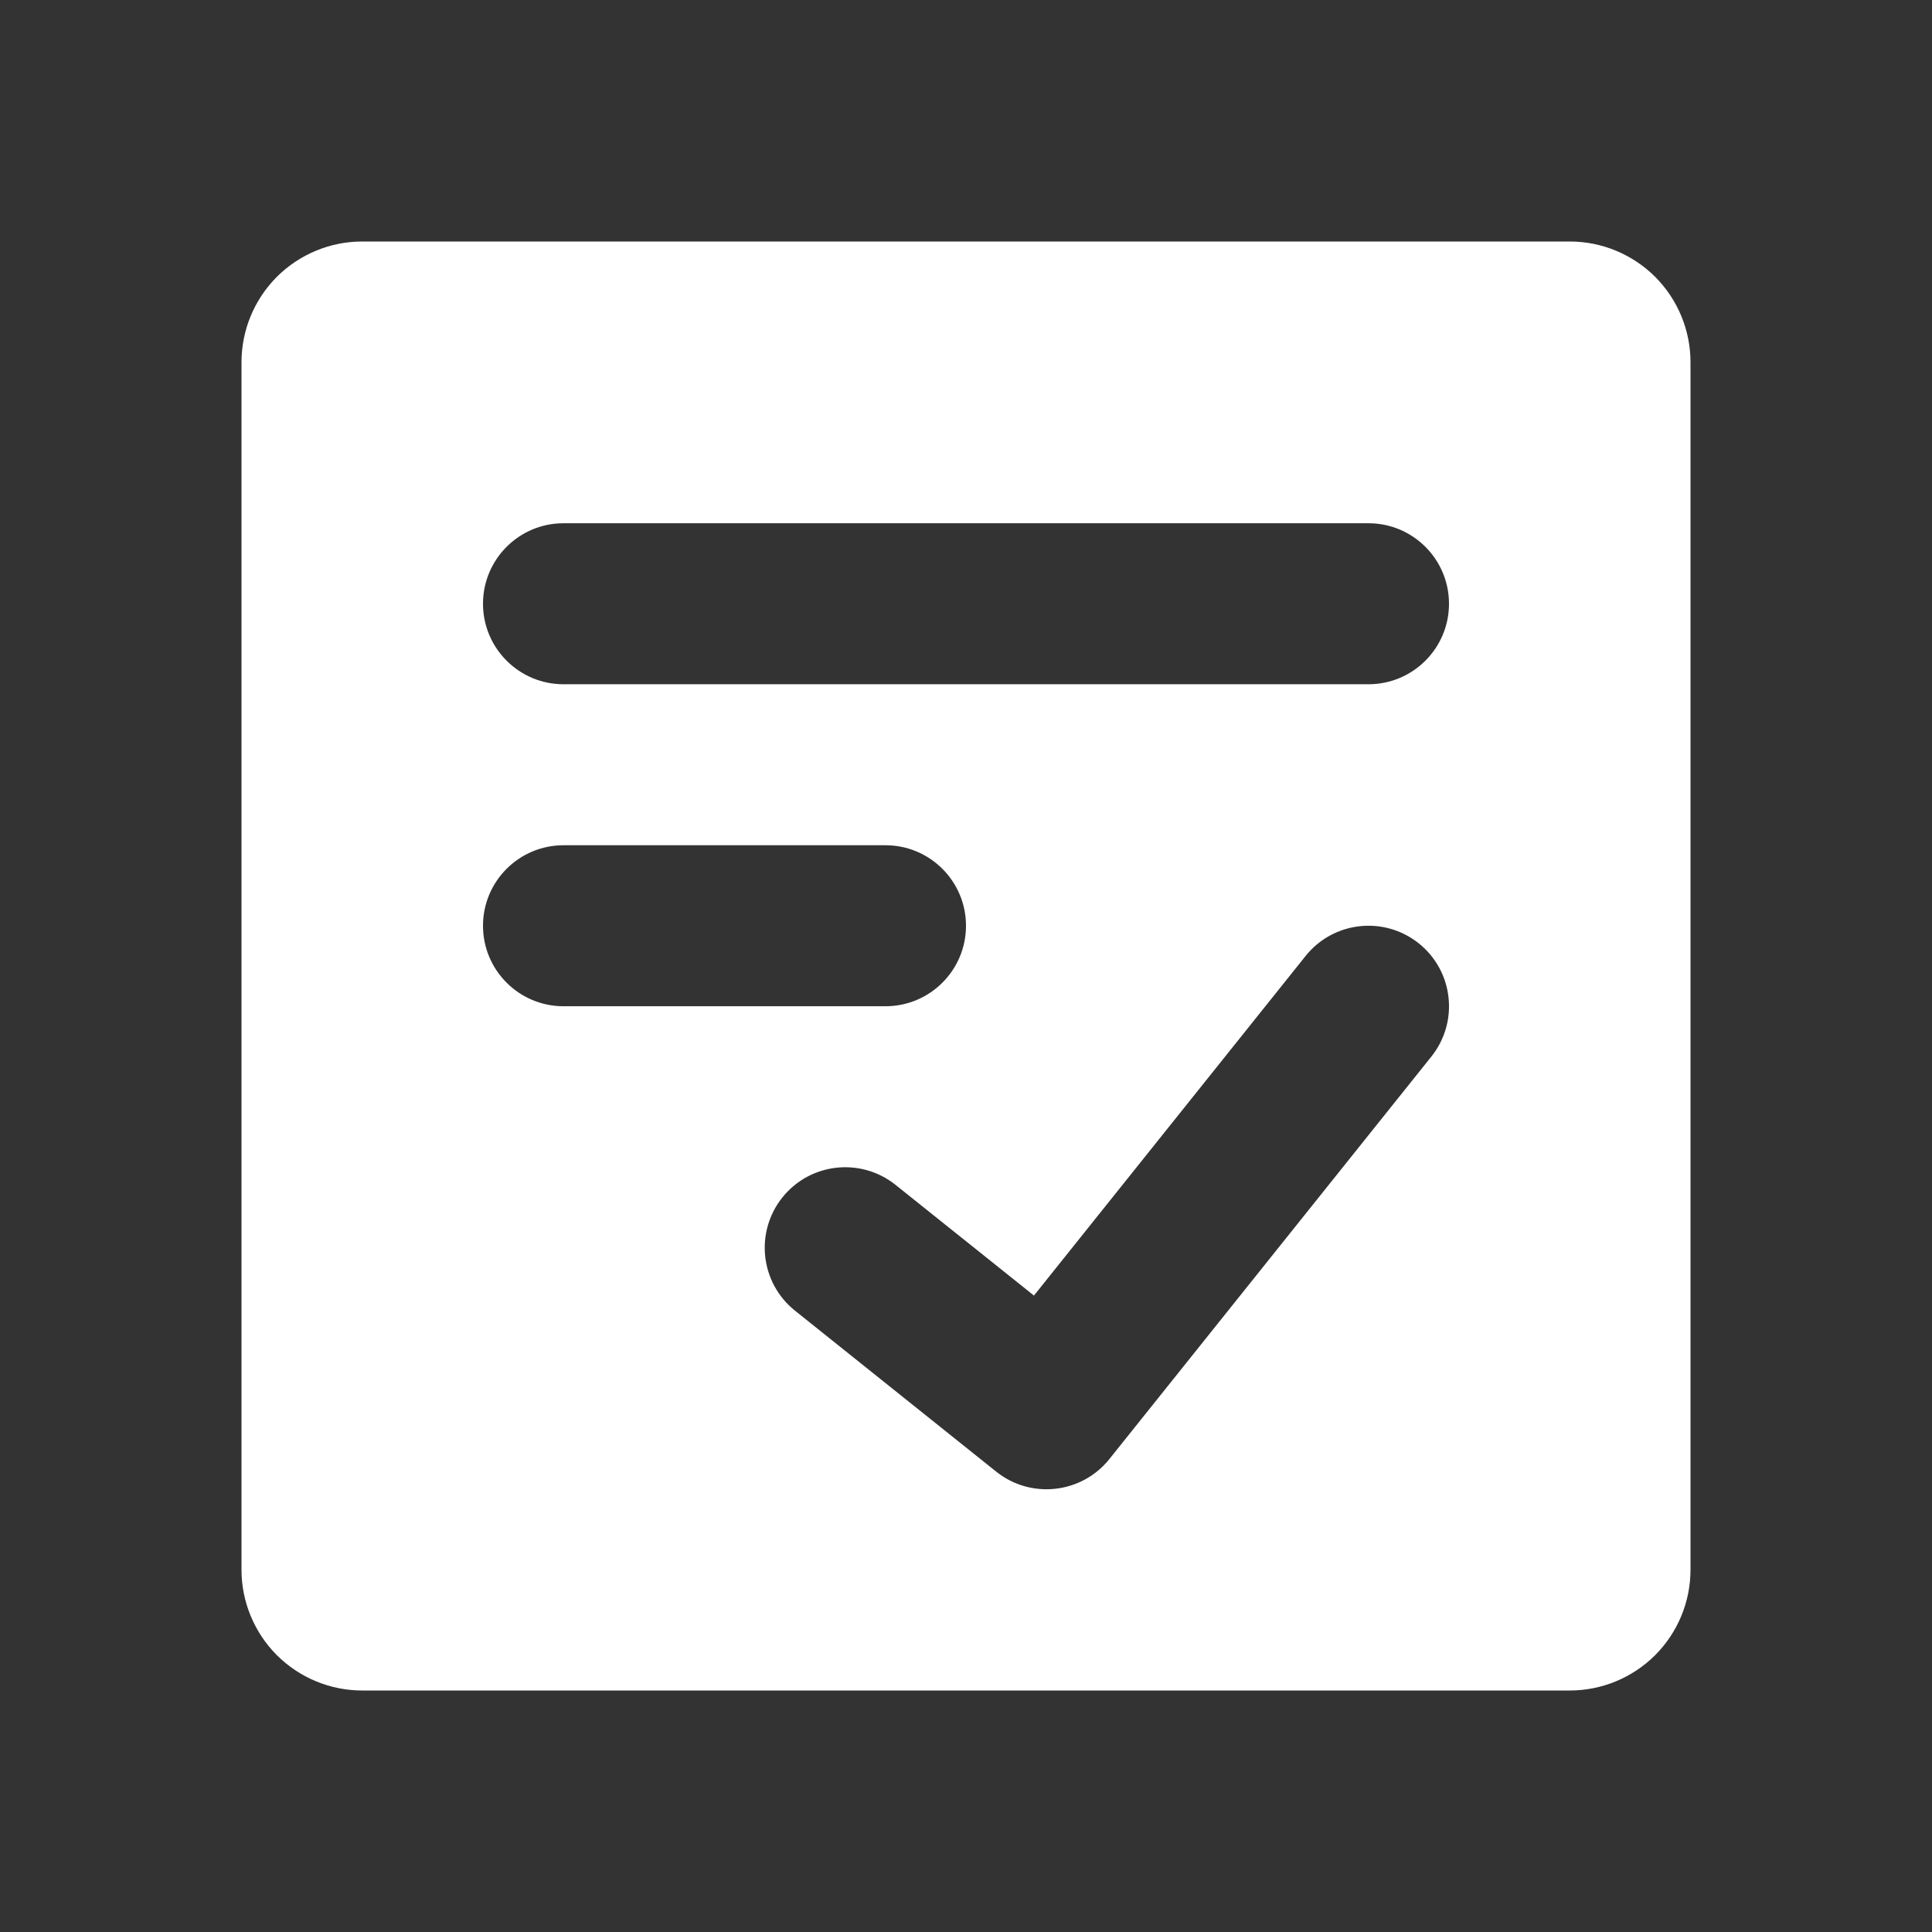 <svg width="24" height="24" viewBox="0 0 24 24" fill="none" xmlns="http://www.w3.org/2000/svg">
<rect x="0" y="0" width="24" height="24" fill="#333333" stroke="none"/>
<path fill-rule="evenodd" clip-rule="evenodd" d="M4.5 3H19.5C19.898 3 20.279 3.158 20.561 3.439C20.842 3.721 21 4.102 21 4.5V19.5C21 19.898 20.842 20.279 20.561 20.561C20.279 20.842 19.898 21 19.5 21H4.5C4.102 21 3.721 20.842 3.439 20.561C3.158 20.279 3 19.898 3 19.5V4.5C3 4.102 3.158 3.721 3.439 3.439C3.721 3.158 4.102 3 4.5 3ZM7 6.5C6.448 6.5 6 6.948 6 7.5C6 8.052 6.448 8.5 7 8.5H17C17.552 8.5 18 8.052 18 7.5C18 6.948 17.552 6.5 17 6.5H7ZM7 10.5C6.448 10.5 6 10.948 6 11.5C6 12.052 6.448 12.5 7 12.5H11C11.552 12.5 12 12.052 12 11.5C12 10.948 11.552 10.5 11 10.5H7ZM17.781 13.125C18.126 12.693 18.056 12.064 17.625 11.719C17.193 11.374 16.564 11.444 16.219 11.875L12.844 16.094L11.125 14.719C10.693 14.374 10.064 14.444 9.719 14.875C9.374 15.307 9.444 15.936 9.875 16.281L12.375 18.281C12.806 18.626 13.436 18.556 13.781 18.125L17.781 13.125Z" fill="white"/>
</svg>
